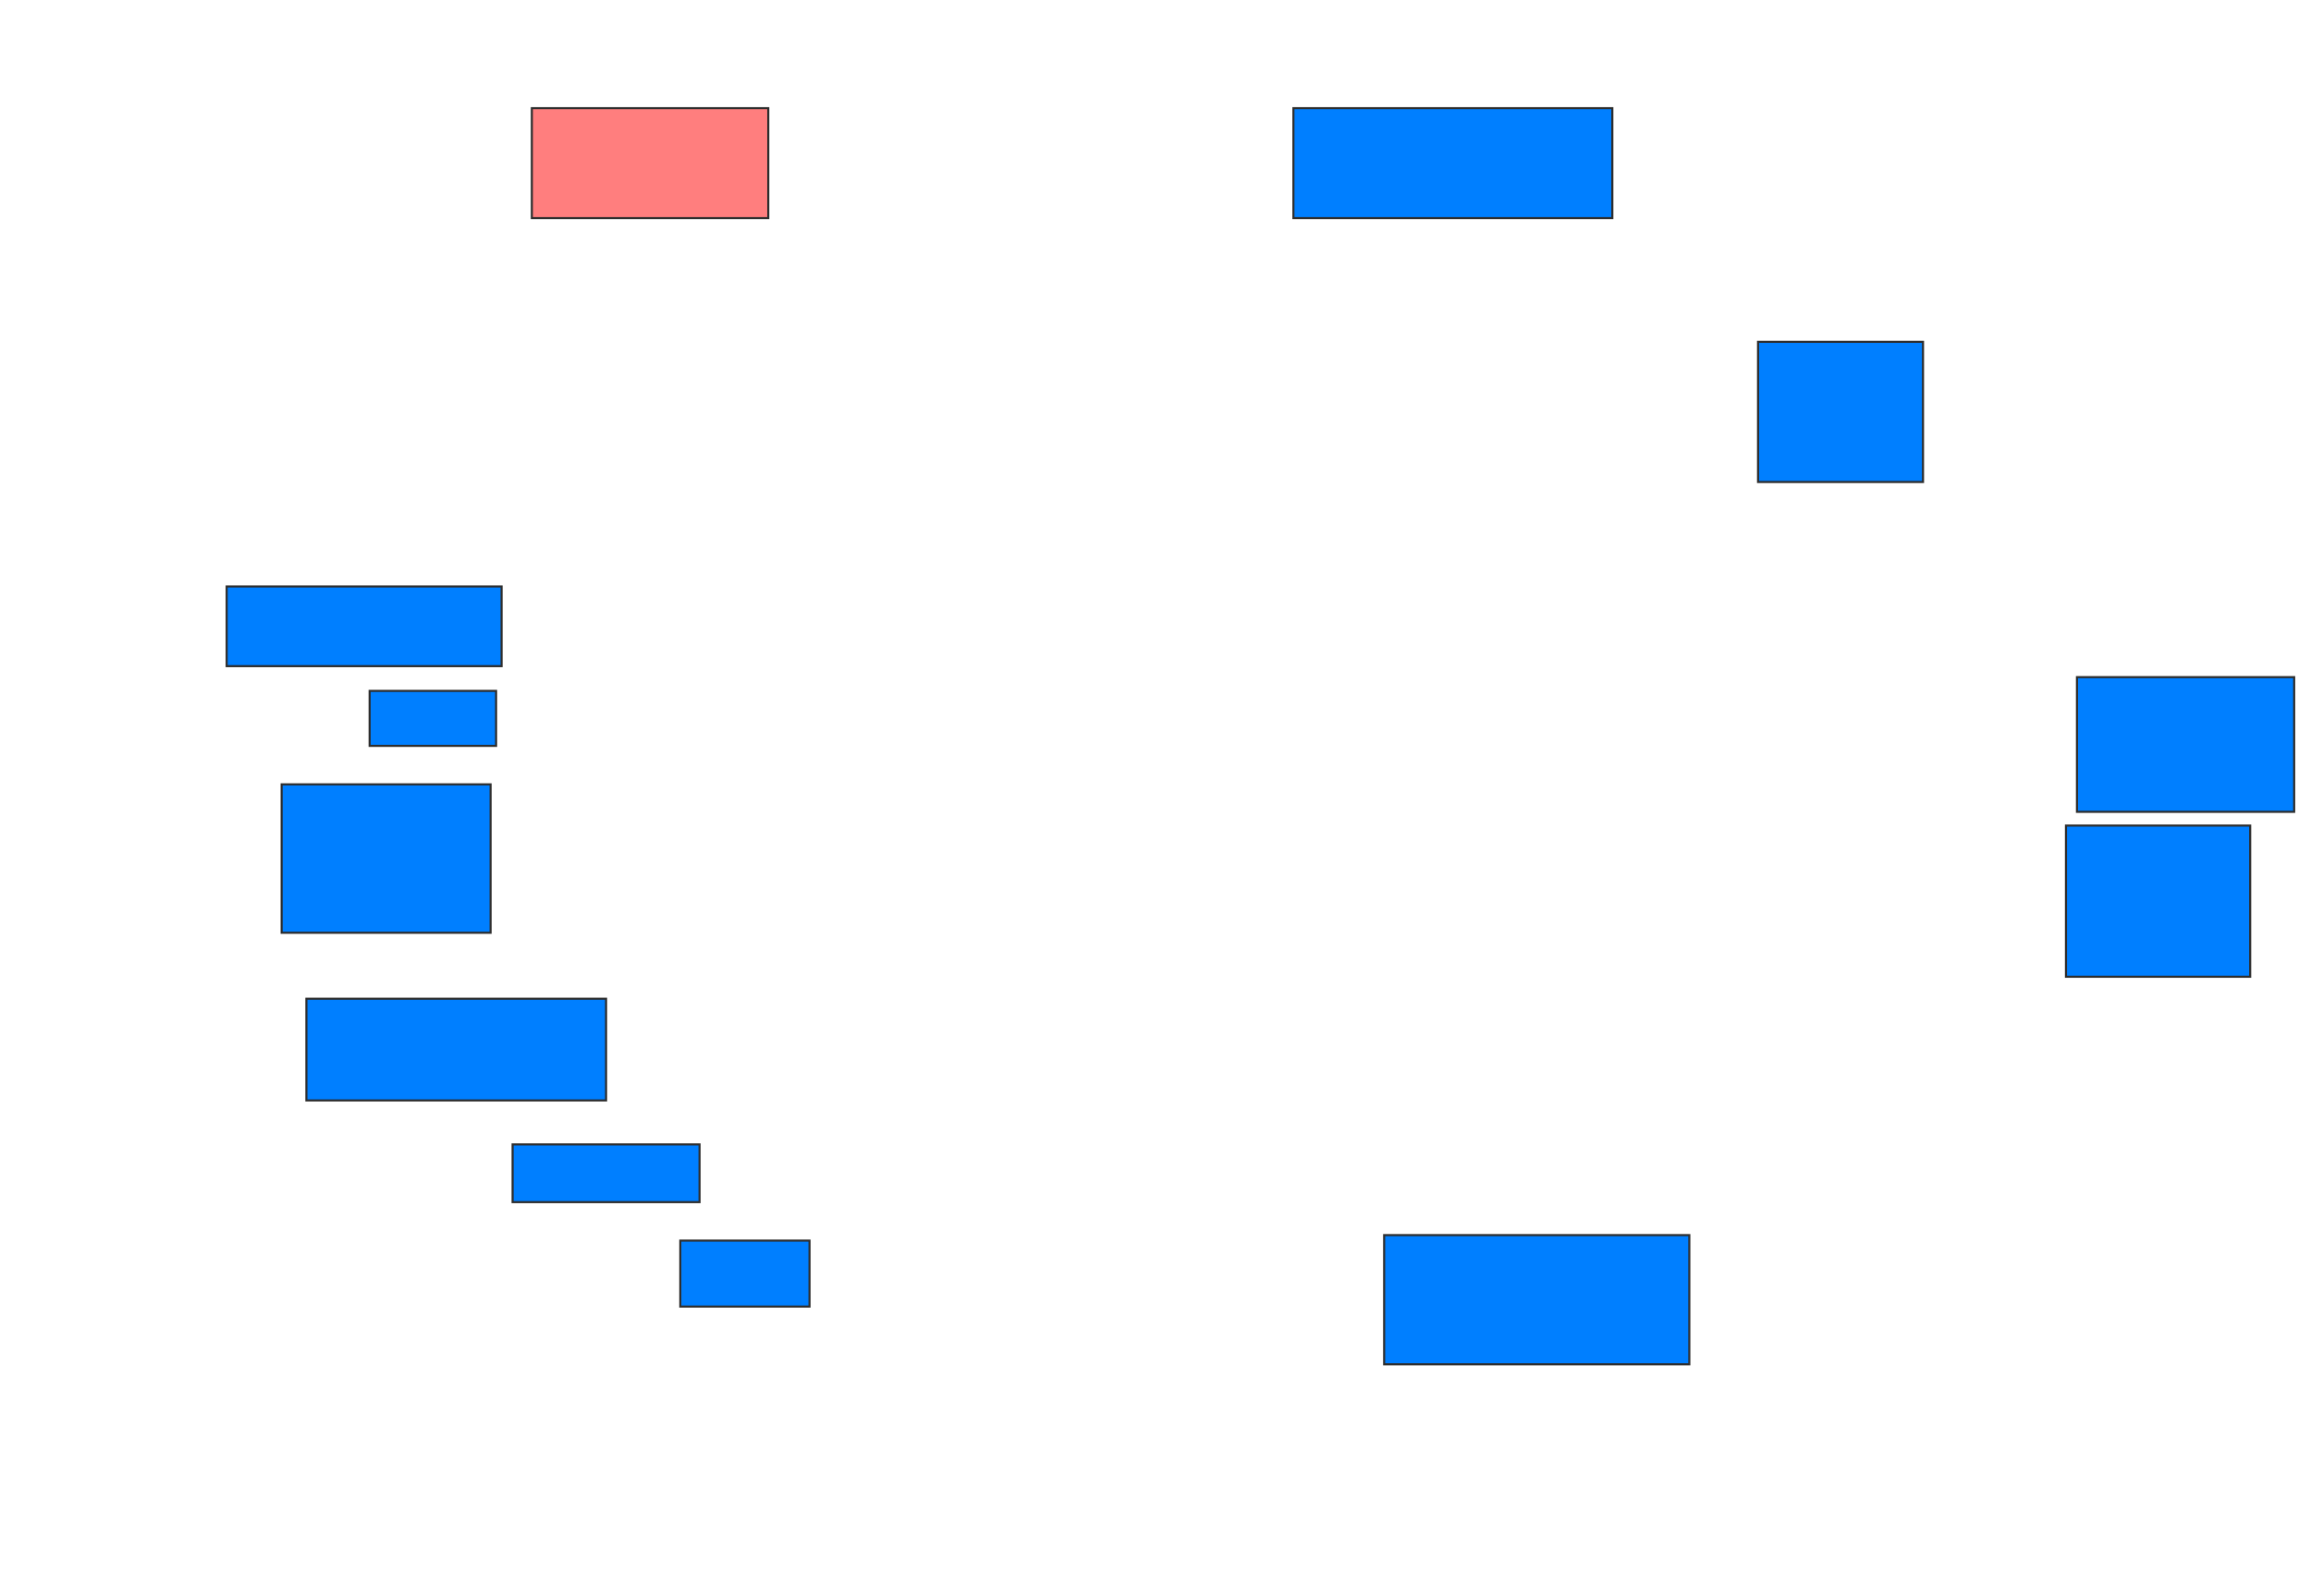<svg xmlns="http://www.w3.org/2000/svg" width="1106" height="764">
 <!-- Created with Image Occlusion Enhanced -->
 <g>
  <title>Labels</title>
 </g>
 <g>
  <title>Masks</title>
  <rect id="c8a8735192424d709fe167fabd78fc73-ao-1" height="52.632" width="113.158" y="51.789" x="254.526" stroke="#2D2D2D" fill="#FF7E7E" class="qshape"/>
  <rect id="c8a8735192424d709fe167fabd78fc73-ao-2" height="52.632" width="152.632" y="51.789" x="619" stroke="#2D2D2D" fill="#007fff"/>
  <rect id="c8a8735192424d709fe167fabd78fc73-ao-3" height="67.105" width="78.947" y="163.632" x="841.368" stroke="#2D2D2D" fill="#007fff"/>
  <rect id="c8a8735192424d709fe167fabd78fc73-ao-4" height="64.474" width="103.947" y="324.158" x="994" stroke="#2D2D2D" fill="#007fff"/>
  <rect id="c8a8735192424d709fe167fabd78fc73-ao-5" height="72.368" width="88.158" y="395.211" x="988.737" stroke="#2D2D2D" fill="#007fff"/>
  <rect id="c8a8735192424d709fe167fabd78fc73-ao-6" height="61.842" width="146.053" y="591.263" x="662.421" stroke="#2D2D2D" fill="#007fff"/>
  <rect id="c8a8735192424d709fe167fabd78fc73-ao-7" height="31.579" width="61.842" y="593.895" x="325.579" stroke="#2D2D2D" fill="#007fff"/>
  <rect id="c8a8735192424d709fe167fabd78fc73-ao-8" height="27.632" width="89.474" y="547.842" x="245.316" stroke="#2D2D2D" fill="#007fff"/>
  <rect id="c8a8735192424d709fe167fabd78fc73-ao-9" height="48.684" width="143.421" y="478.105" x="146.632" stroke="#2D2D2D" fill="#007fff"/>
  <rect id="c8a8735192424d709fe167fabd78fc73-ao-10" height="71.053" width="100" y="375.474" x="134.789" stroke="#2D2D2D" fill="#007fff"/>
  <rect id="c8a8735192424d709fe167fabd78fc73-ao-11" height="26.316" width="60.526" y="330.737" x="176.895" stroke="#2D2D2D" fill="#007fff"/>
  <rect id="c8a8735192424d709fe167fabd78fc73-ao-12" height="38.158" width="131.579" y="280.737" x="108.474" stroke="#2D2D2D" fill="#007fff"/>
 </g>
</svg>